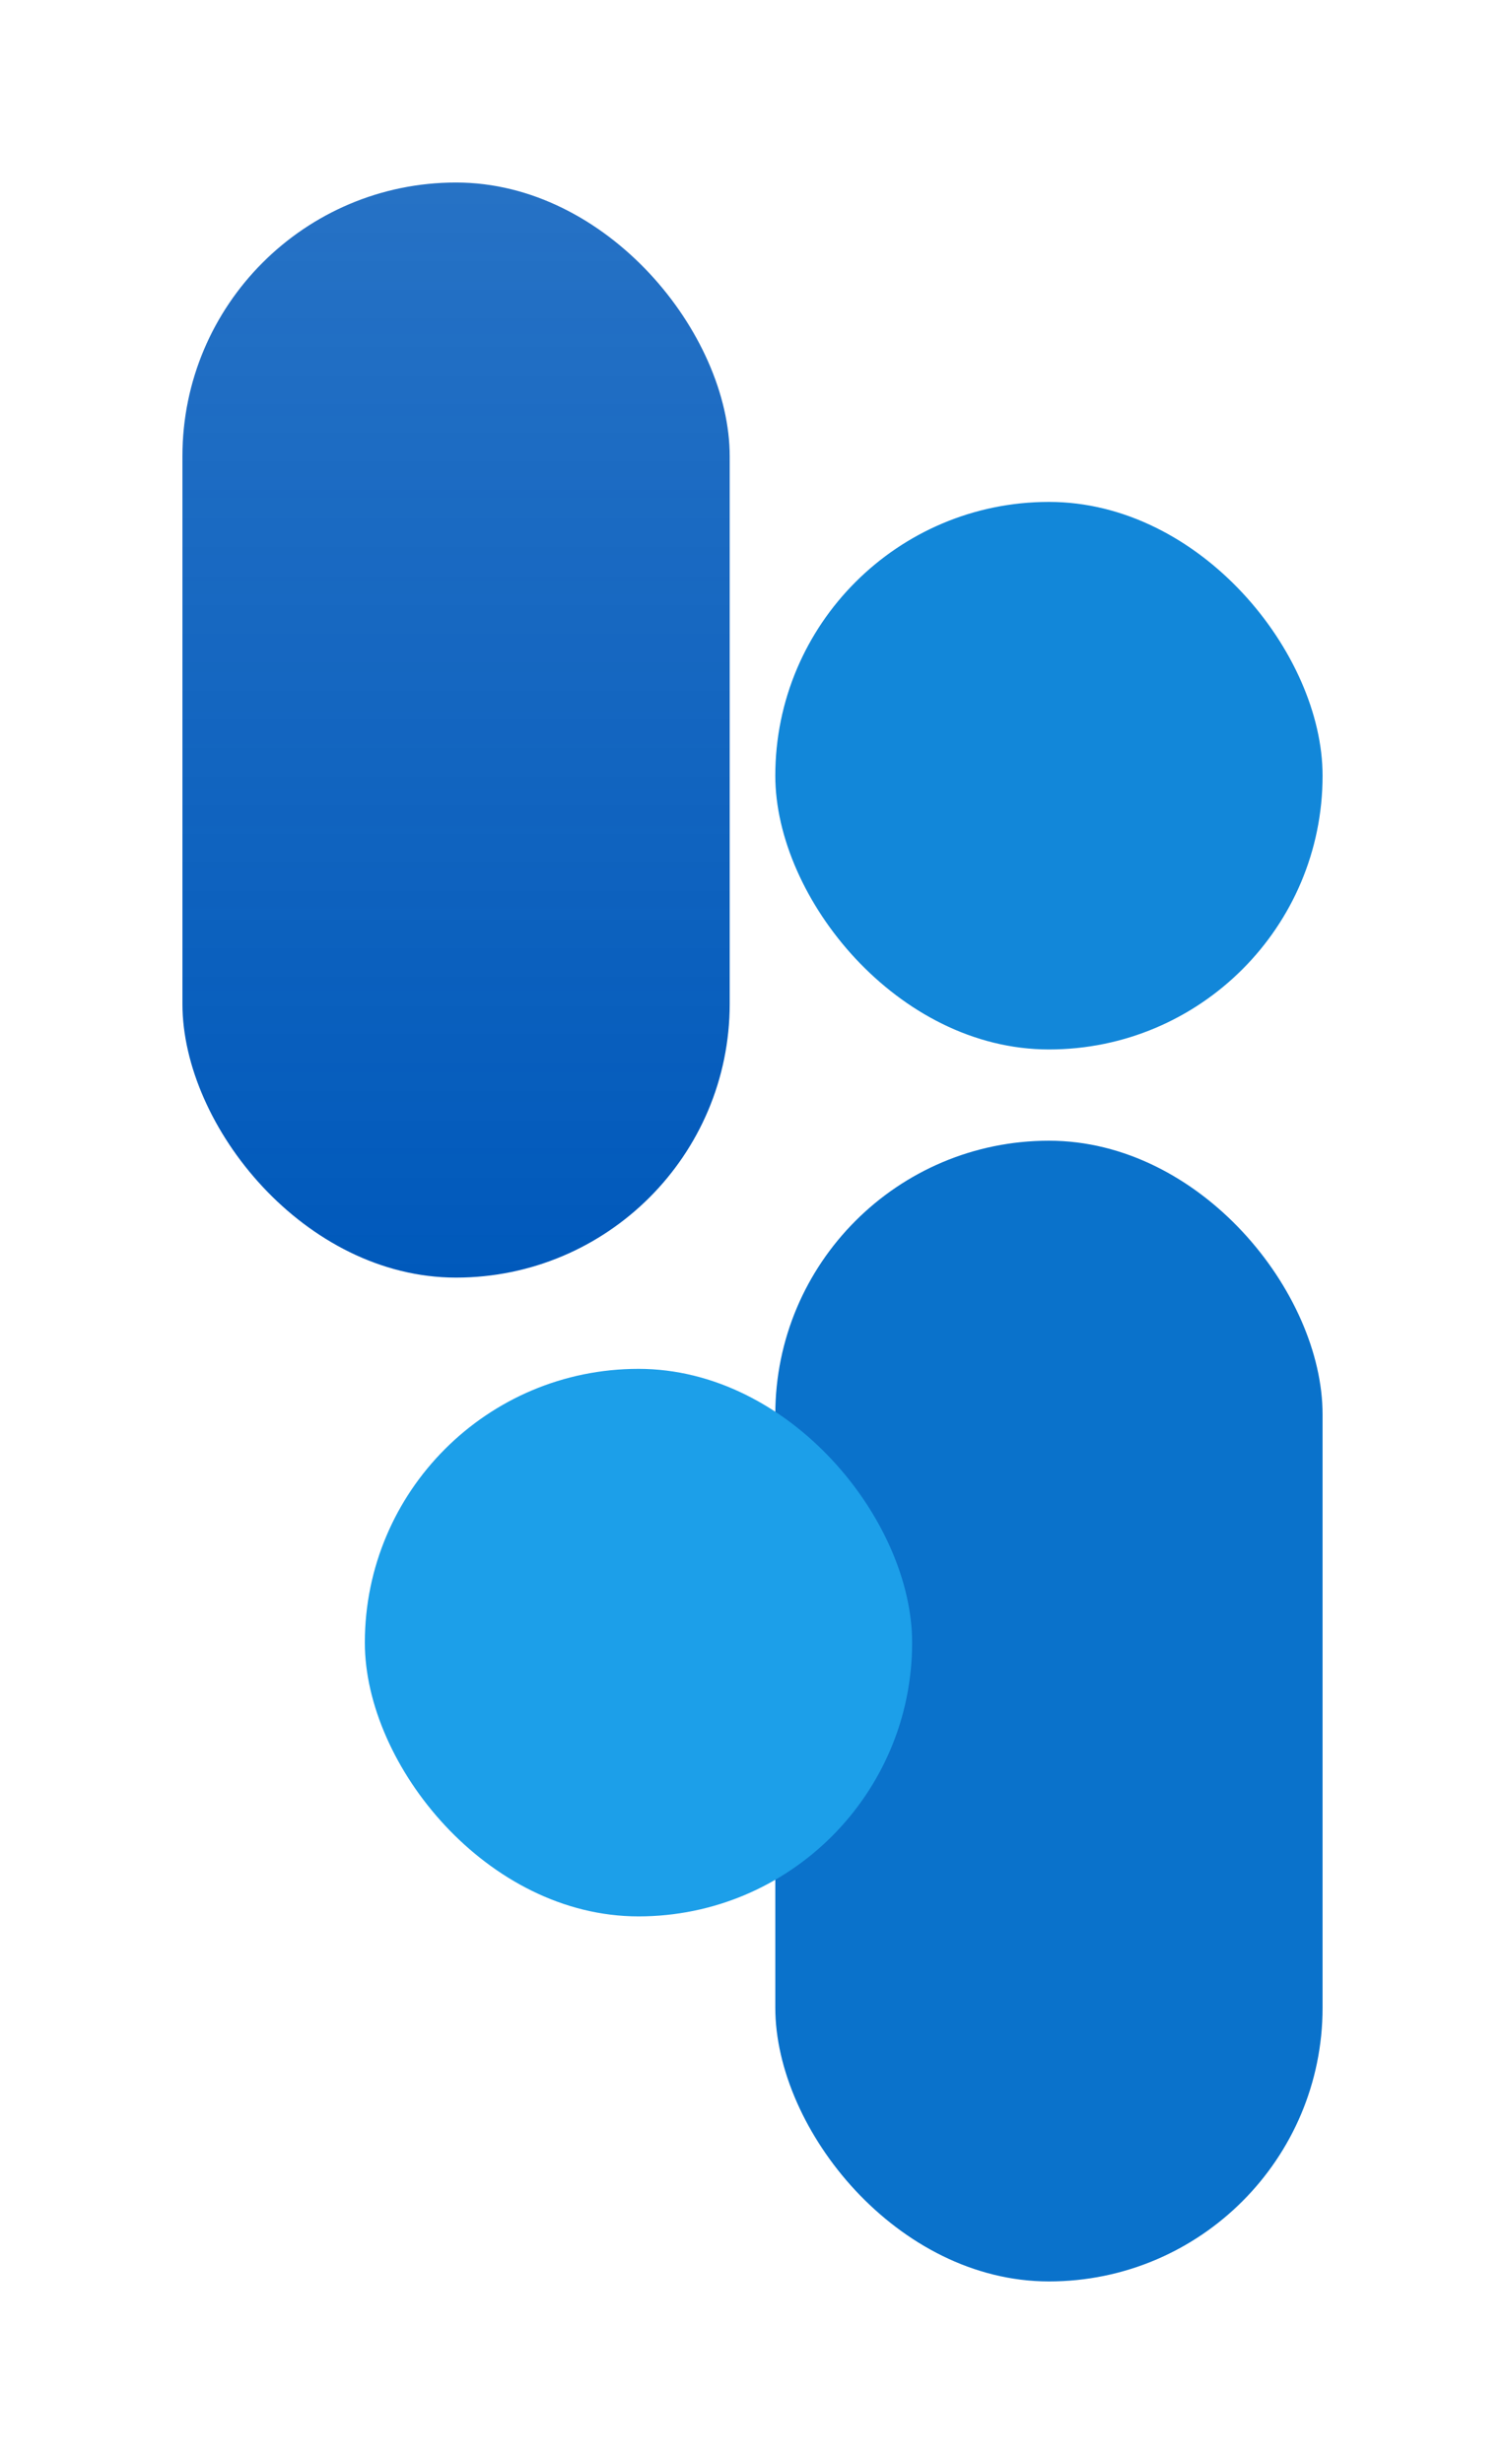 <svg width="33" height="54" viewBox="0 0 33 54" fill="none" xmlns="http://www.w3.org/2000/svg">
<g filter="url(#filter0_d_557_11)">
<rect x="4" width="12" height="24" rx="6" fill="url(#paint0_linear_557_11)"/>
<rect x="17" y="21" width="12" height="25" rx="6" fill="#0A72CB"/>
<rect x="17" y="7" width="12" height="12" rx="6" fill="#1287D9"/>
<rect x="8" y="26" width="12" height="12" rx="6" fill="#1C9FE9"/>
</g>
<defs>
<filter id="filter0_d_557_11" x="0" y="0" width="33" height="54" filterUnits="userSpaceOnUse" color-interpolation-filters="sRGB">
<feFlood flood-opacity="0" result="BackgroundImageFix"/>
<feColorMatrix in="SourceAlpha" type="matrix" values="0 0 0 0 0 0 0 0 0 0 0 0 0 0 0 0 0 0 127 0" result="hardAlpha"/>
<feOffset dy="4"/>
<feGaussianBlur stdDeviation="2"/>
<feComposite in2="hardAlpha" operator="out"/>
<feColorMatrix type="matrix" values="0 0 0 0 0 0 0 0 0 0 0 0 0 0 0 0 0 0 0.17 0"/>
<feBlend mode="normal" in2="BackgroundImageFix" result="effect1_dropShadow_557_11"/>
<feBlend mode="normal" in="SourceGraphic" in2="effect1_dropShadow_557_11" result="shape"/>
</filter>
<linearGradient id="paint0_linear_557_11" x1="10" y1="0" x2="10" y2="24" gradientUnits="userSpaceOnUse">
<stop stop-color="#0059BB" stop-opacity="0.85"/>
<stop offset="1" stop-color="#0059BB"/>
</linearGradient>
</defs>
</svg>
